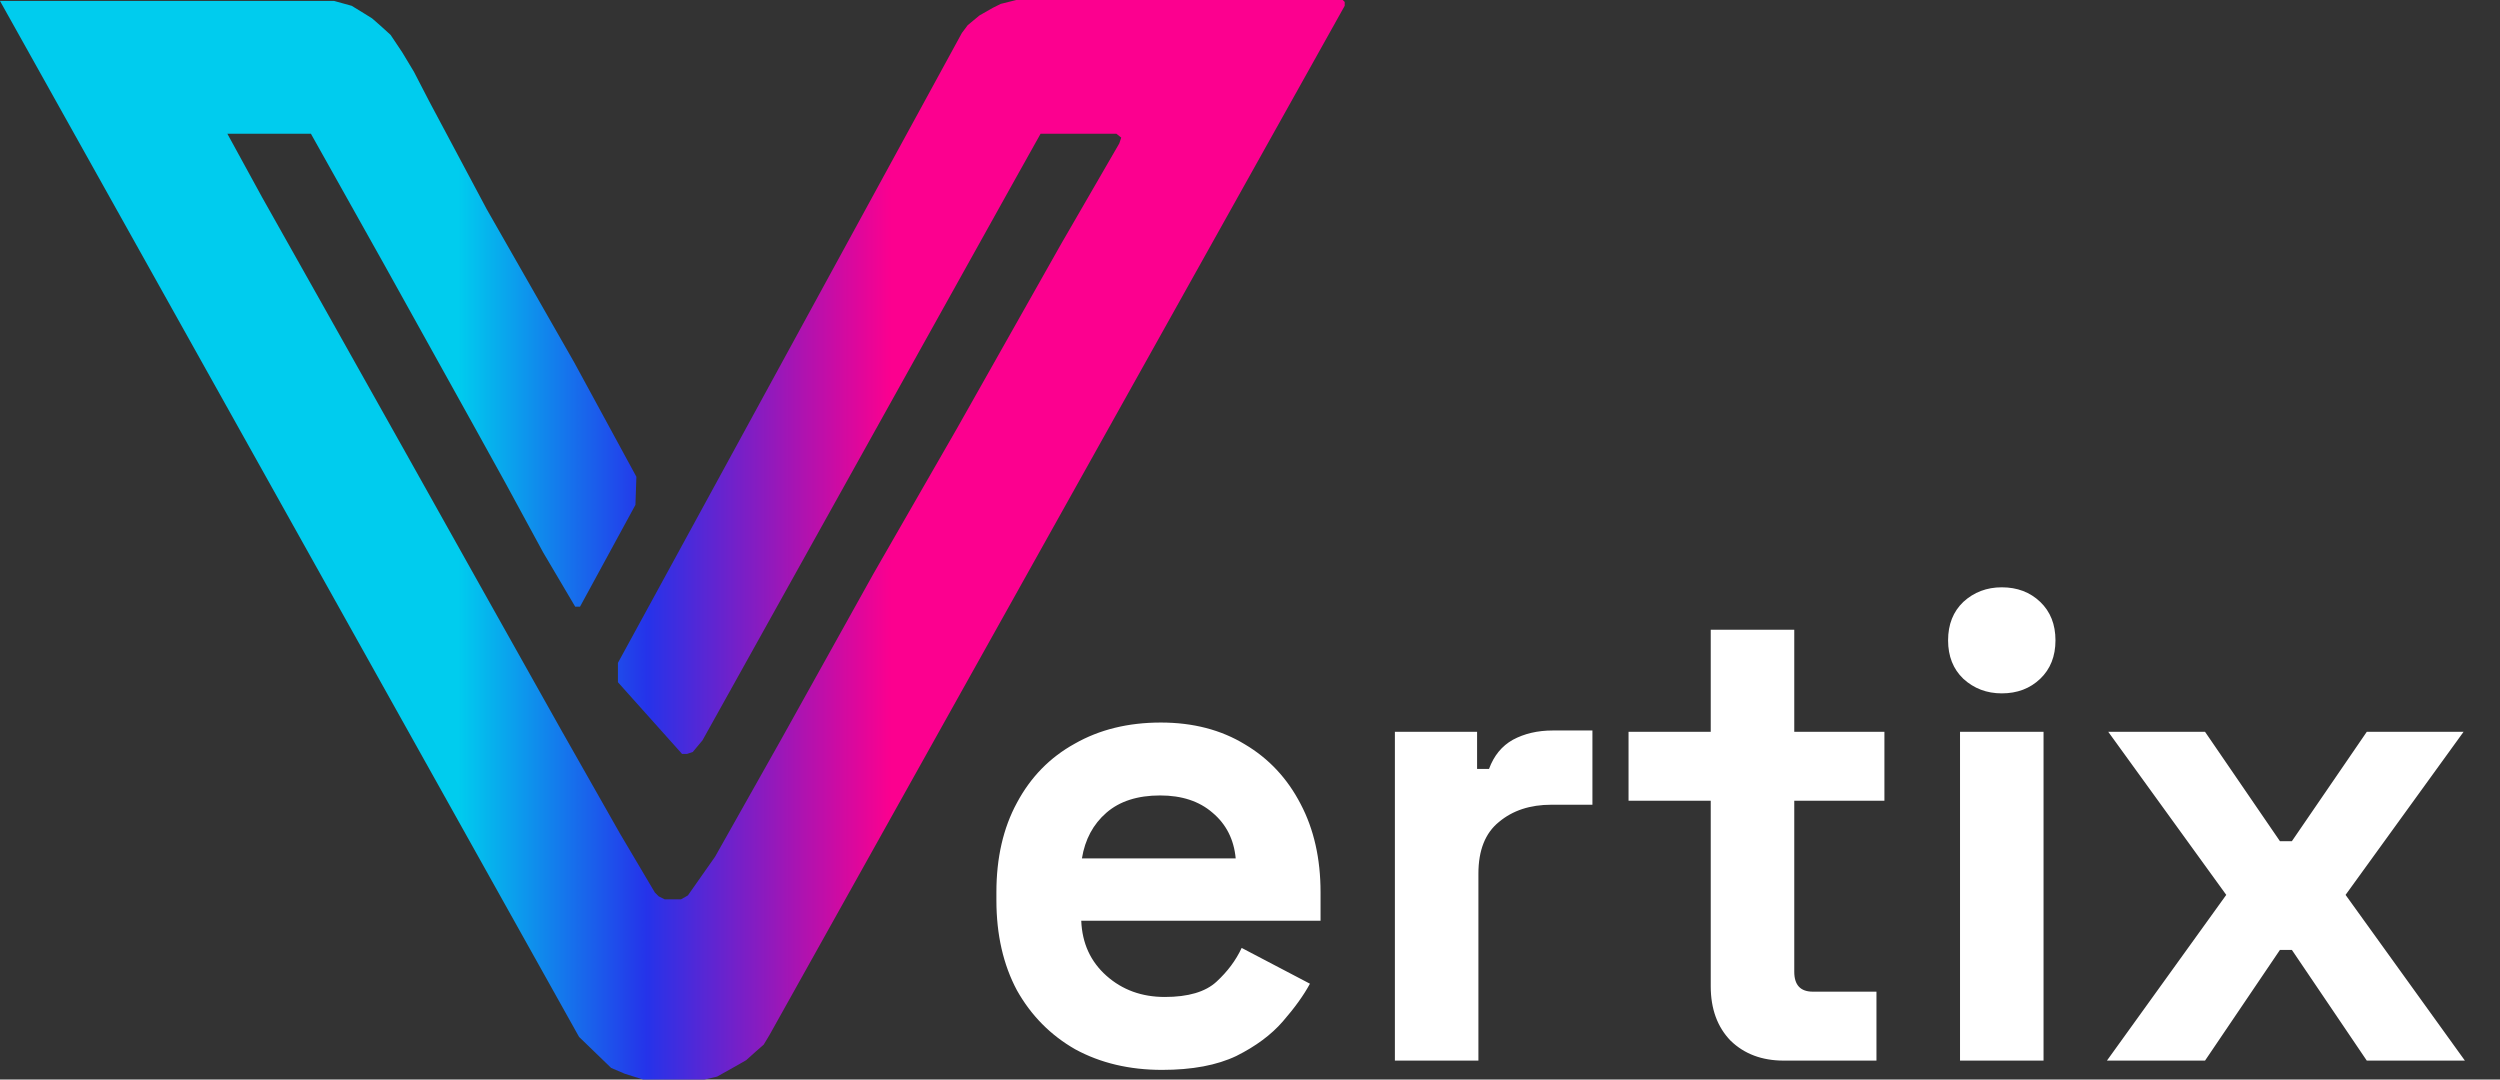 <svg width="132" height="57" viewBox="0 0 132 57" fill="none" xmlns="http://www.w3.org/2000/svg">
<rect x="0" y="0" width="132" height="57" fill="#333333" stroke="none"/>
<path d="M17.647 0.051H0L30.575 54.749L32.268 56.386L32.986 56.693L33.961 57H37.193L37.86 56.846L38.681 56.386L39.399 55.977L39.912 55.516L40.322 55.158L40.63 54.646L71 0.307V0.102L70.897 0H53.66L52.84 0.205L52.429 0.409L51.711 0.819L51.095 1.33L50.788 1.74L32.627 34.998V36.022L36.013 39.808H36.27L36.577 39.706L37.09 39.092L53.455 9.722L54.943 7.061H58.944L59.201 7.266L59.098 7.573L56.02 12.894L50.531 22.616L46.119 30.291L41.246 39.04L37.757 45.232L36.321 47.278L35.962 47.483H35.09L34.782 47.329L34.577 47.125L32.73 44.004L29.652 38.58L25.343 30.905L21.444 23.946L17.134 16.271L13.851 10.438L12.004 7.061H16.416L20.315 14.02L25.035 22.514L26.676 25.481L28.677 29.165L30.37 32.031H30.626L33.551 26.658L33.602 25.174L30.319 19.136L25.702 11.052L22.675 5.373L21.854 3.786L21.238 2.763L20.623 1.842L20.058 1.33L19.648 0.972L19.238 0.716L18.571 0.307L17.647 0.051Z" fill="url(#paint0_linear_807_3662)"/>
<path d="M61.36 56.49C59.633 56.49 58.105 56.128 56.775 55.405C55.468 54.658 54.442 53.62 53.695 52.29C52.972 50.937 52.61 49.35 52.61 47.53V47.11C52.61 45.29 52.972 43.715 53.695 42.385C54.418 41.032 55.433 39.993 56.74 39.27C58.047 38.523 59.563 38.15 61.29 38.15C62.993 38.15 64.475 38.535 65.735 39.305C66.995 40.052 67.975 41.102 68.675 42.455C69.375 43.785 69.725 45.337 69.725 47.11V48.615H57.09C57.137 49.805 57.58 50.773 58.42 51.52C59.26 52.267 60.287 52.64 61.5 52.64C62.737 52.64 63.647 52.372 64.23 51.835C64.813 51.298 65.257 50.703 65.56 50.05L69.165 51.94C68.838 52.547 68.36 53.212 67.73 53.935C67.123 54.635 66.307 55.242 65.28 55.755C64.253 56.245 62.947 56.49 61.36 56.49ZM57.125 45.325H65.245C65.152 44.322 64.743 43.517 64.02 42.91C63.32 42.303 62.398 42 61.255 42C60.065 42 59.12 42.303 58.42 42.91C57.72 43.517 57.288 44.322 57.125 45.325ZM73.65 56V38.64H77.99V40.6H78.62C78.877 39.9 79.297 39.387 79.88 39.06C80.487 38.733 81.187 38.57 81.98 38.57H84.08V42.49H81.91C80.79 42.49 79.868 42.793 79.145 43.4C78.422 43.983 78.06 44.893 78.06 46.13V56H73.65ZM94.177 56C93.034 56 92.1 55.65 91.377 54.95C90.677 54.227 90.327 53.27 90.327 52.08V42.28H85.987V38.64H90.327V33.25H94.737V38.64H99.497V42.28H94.737V51.31C94.737 52.01 95.064 52.36 95.717 52.36H99.077V56H94.177ZM103.489 56V38.64H107.899V56H103.489ZM105.694 36.61C104.901 36.61 104.224 36.353 103.664 35.84C103.127 35.327 102.859 34.65 102.859 33.81C102.859 32.97 103.127 32.293 103.664 31.78C104.224 31.267 104.901 31.01 105.694 31.01C106.511 31.01 107.187 31.267 107.724 31.78C108.261 32.293 108.529 32.97 108.529 33.81C108.529 34.65 108.261 35.327 107.724 35.84C107.187 36.353 106.511 36.61 105.694 36.61ZM111.246 56L117.546 47.25L111.316 38.64H116.426L120.381 44.415H121.011L124.966 38.64H130.076L123.846 47.25L130.146 56H124.966L121.011 50.155H120.381L116.426 56H111.246Z" fill="white"/>
<defs>
<linearGradient id="paint0_linear_807_3662" x1="71" y1="28.5" x2="0" y2="28.5" gradientUnits="userSpaceOnUse">
<stop offset="0.337" stop-color="#FC008F"/>
<stop offset="0.519" stop-color="#2533EA"/>
<stop offset="0.659" stop-color="#00CCEE"/>
</linearGradient>
</defs>
</svg>
